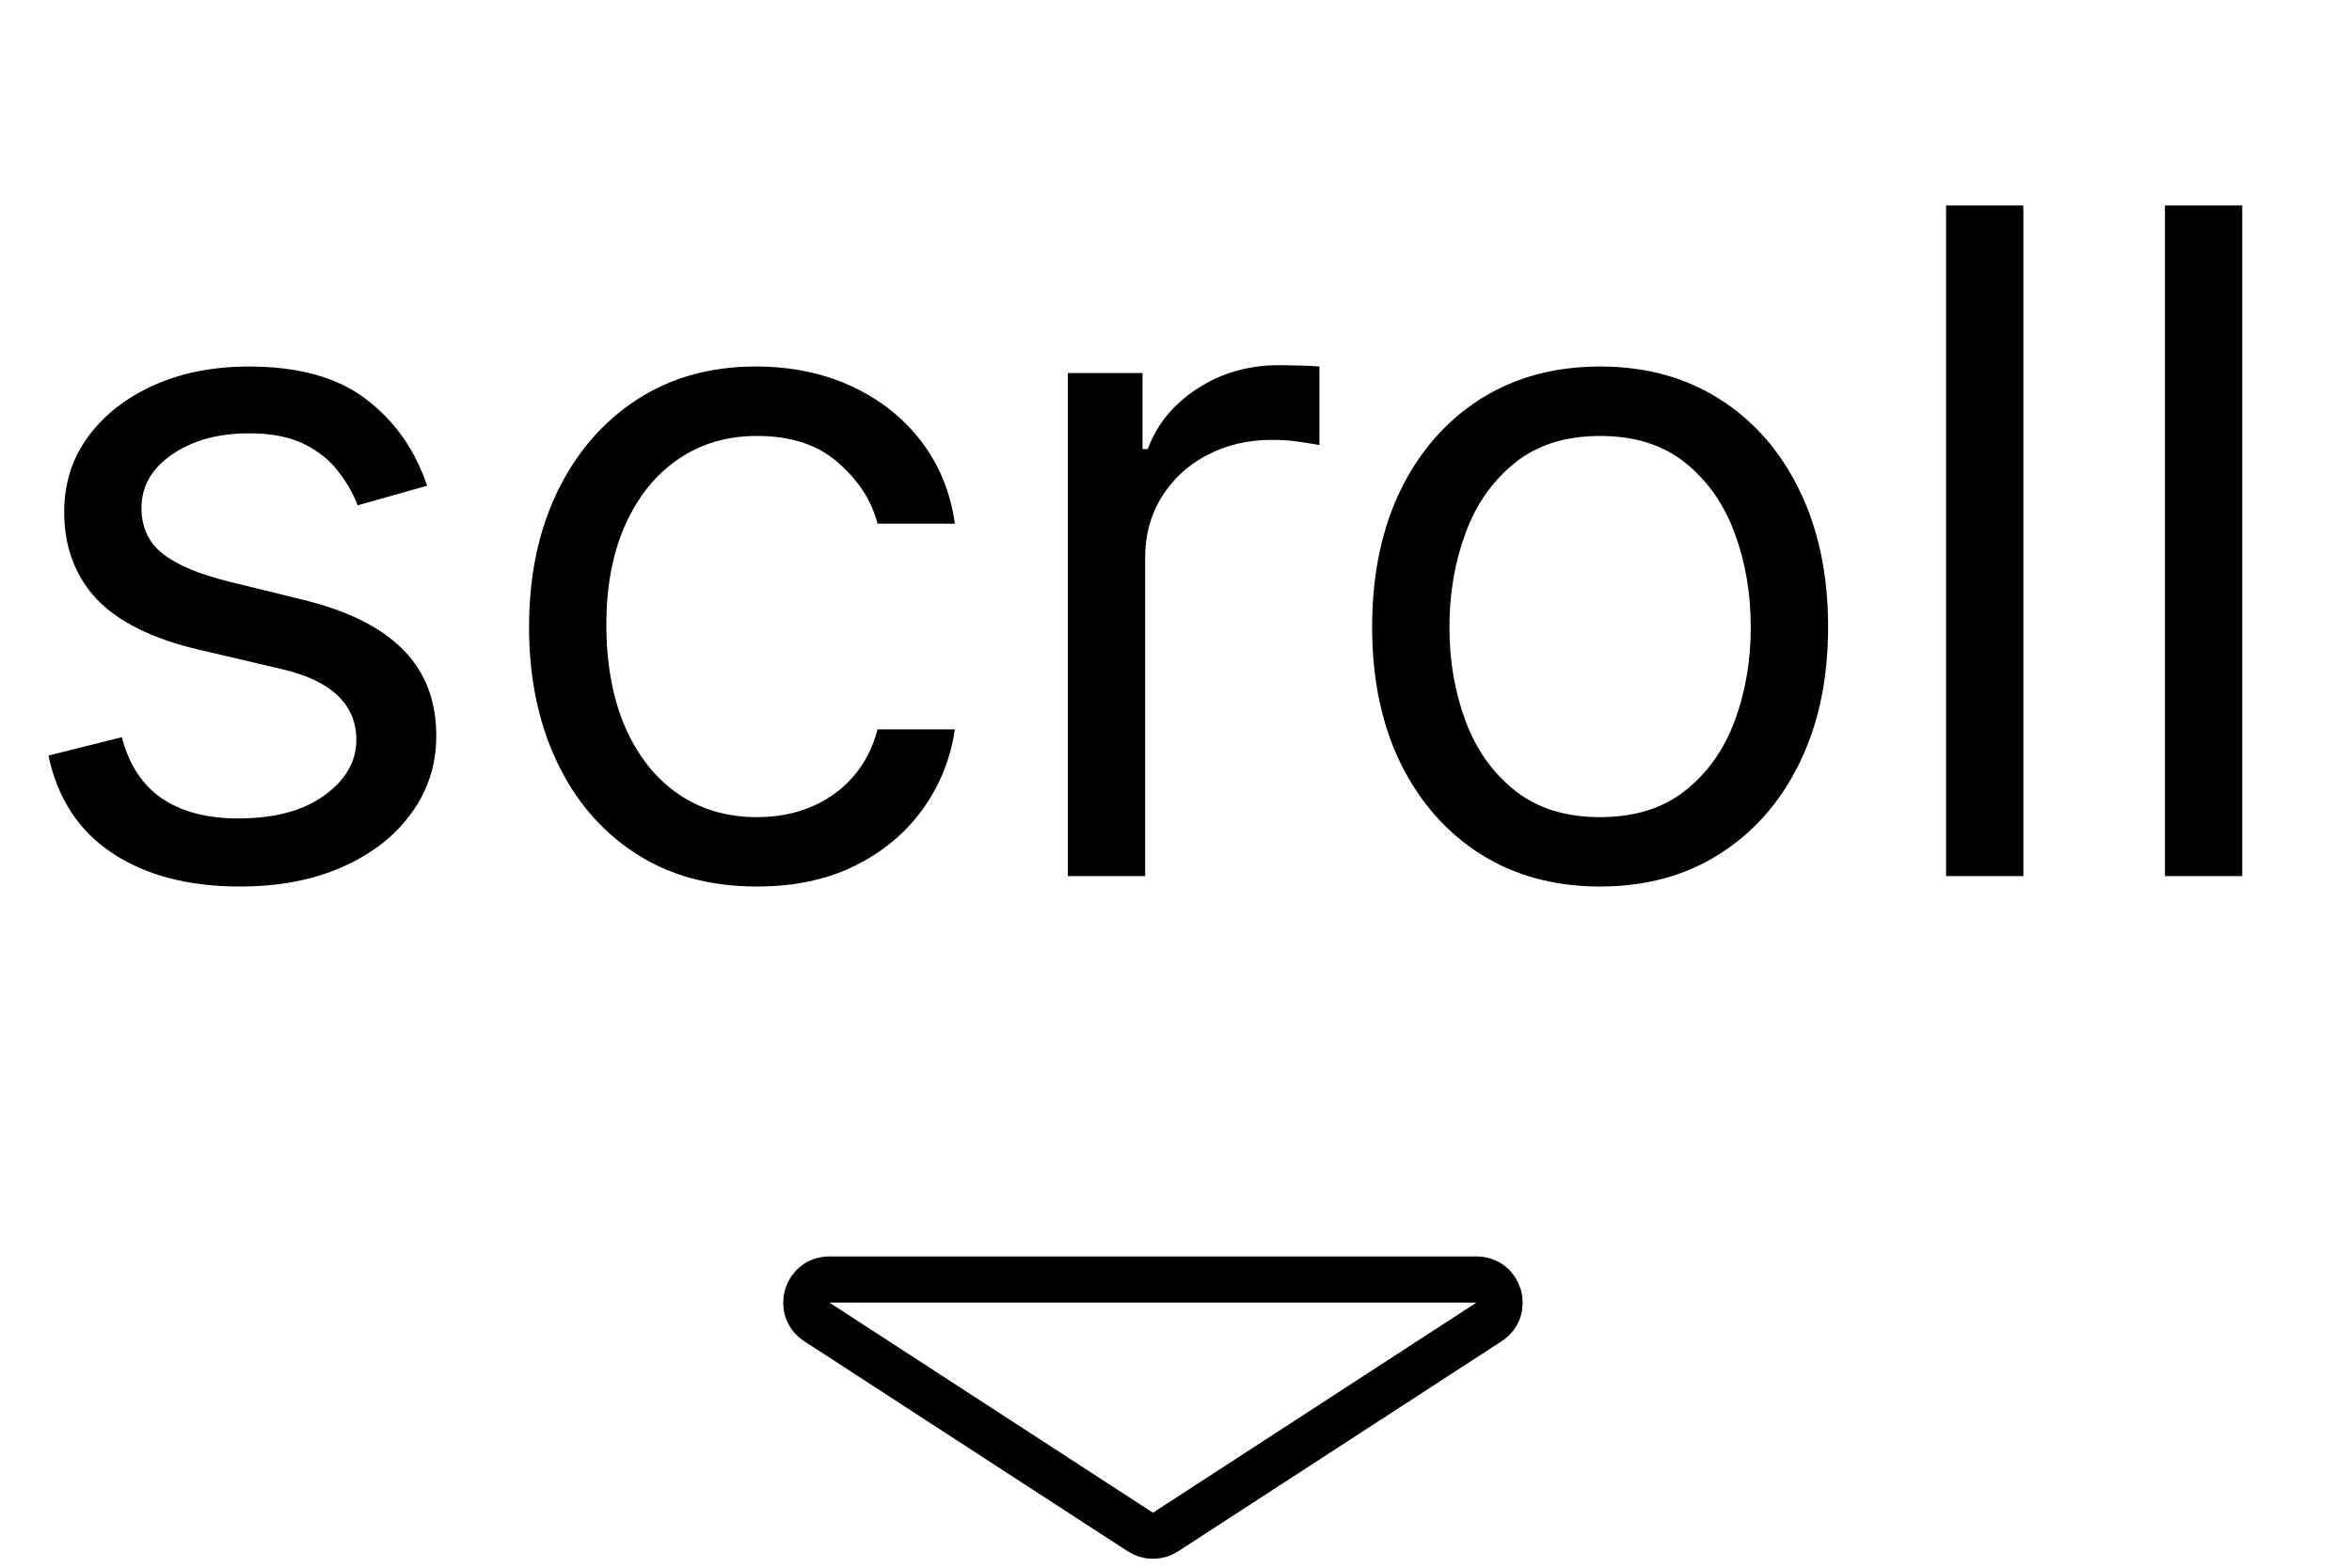 <svg width="51" height="34" viewBox="0 0 51 34" fill="none" xmlns="http://www.w3.org/2000/svg">
<path d="M9.261 10.534L7.756 10.96C7.661 10.709 7.521 10.465 7.337 10.229C7.157 9.987 6.911 9.788 6.598 9.632C6.286 9.476 5.885 9.398 5.398 9.398C4.73 9.398 4.174 9.552 3.729 9.859C3.288 10.162 3.068 10.548 3.068 11.017C3.068 11.434 3.22 11.763 3.523 12.004C3.826 12.246 4.299 12.447 4.943 12.608L6.562 13.006C7.538 13.242 8.265 13.605 8.743 14.092C9.221 14.575 9.46 15.198 9.46 15.96C9.46 16.585 9.28 17.144 8.92 17.636C8.565 18.129 8.068 18.517 7.429 18.801C6.79 19.085 6.046 19.227 5.199 19.227C4.086 19.227 3.165 18.986 2.436 18.503C1.707 18.02 1.245 17.314 1.051 16.386L2.642 15.989C2.794 16.576 3.08 17.016 3.501 17.31C3.928 17.603 4.484 17.75 5.17 17.75C5.952 17.75 6.572 17.584 7.031 17.253C7.495 16.917 7.727 16.514 7.727 16.046C7.727 15.667 7.595 15.349 7.33 15.094C7.064 14.833 6.657 14.639 6.108 14.511L4.29 14.085C3.291 13.848 2.557 13.482 2.088 12.984C1.624 12.482 1.392 11.855 1.392 11.102C1.392 10.487 1.565 9.942 1.911 9.469C2.261 8.995 2.737 8.624 3.338 8.354C3.944 8.084 4.631 7.949 5.398 7.949C6.477 7.949 7.325 8.186 7.94 8.659C8.561 9.133 9.001 9.758 9.261 10.534ZM16.415 19.227C15.392 19.227 14.512 18.986 13.773 18.503C13.034 18.02 12.466 17.355 12.069 16.507C11.671 15.66 11.472 14.691 11.472 13.602C11.472 12.494 11.675 11.517 12.083 10.669C12.495 9.817 13.068 9.152 13.802 8.673C14.54 8.19 15.402 7.949 16.387 7.949C17.154 7.949 17.845 8.091 18.461 8.375C19.076 8.659 19.58 9.057 19.973 9.568C20.366 10.079 20.61 10.676 20.705 11.358H19.029C18.901 10.861 18.617 10.421 18.177 10.037C17.741 9.649 17.154 9.455 16.415 9.455C15.762 9.455 15.189 9.625 14.696 9.966C14.209 10.302 13.828 10.778 13.553 11.393C13.283 12.004 13.148 12.722 13.148 13.546C13.148 14.388 13.281 15.122 13.546 15.747C13.816 16.372 14.194 16.858 14.682 17.203C15.175 17.549 15.752 17.722 16.415 17.722C16.851 17.722 17.246 17.646 17.601 17.494C17.956 17.343 18.257 17.125 18.503 16.841C18.749 16.557 18.925 16.216 19.029 15.818H20.705C20.61 16.462 20.376 17.042 20.002 17.558C19.633 18.07 19.142 18.477 18.532 18.78C17.925 19.078 17.22 19.227 16.415 19.227ZM23.155 19V8.091H24.774V9.739H24.888C25.087 9.199 25.447 8.761 25.968 8.425C26.488 8.089 27.076 7.92 27.729 7.92C27.852 7.92 28.006 7.923 28.191 7.928C28.375 7.932 28.515 7.939 28.61 7.949V9.653C28.553 9.639 28.423 9.618 28.219 9.589C28.02 9.556 27.809 9.54 27.587 9.54C27.057 9.54 26.583 9.651 26.166 9.874C25.755 10.091 25.428 10.394 25.186 10.783C24.95 11.166 24.831 11.604 24.831 12.097V19H23.155ZM34.696 19.227C33.712 19.227 32.847 18.993 32.104 18.524C31.365 18.055 30.788 17.4 30.371 16.557C29.959 15.714 29.753 14.729 29.753 13.602C29.753 12.466 29.959 11.474 30.371 10.626C30.788 9.779 31.365 9.121 32.104 8.652C32.847 8.183 33.712 7.949 34.696 7.949C35.681 7.949 36.543 8.183 37.282 8.652C38.025 9.121 38.603 9.779 39.015 10.626C39.431 11.474 39.64 12.466 39.64 13.602C39.64 14.729 39.431 15.714 39.015 16.557C38.603 17.4 38.025 18.055 37.282 18.524C36.543 18.993 35.681 19.227 34.696 19.227ZM34.696 17.722C35.444 17.722 36.06 17.53 36.543 17.146C37.026 16.763 37.383 16.259 37.615 15.633C37.847 15.008 37.963 14.331 37.963 13.602C37.963 12.873 37.847 12.194 37.615 11.564C37.383 10.934 37.026 10.425 36.543 10.037C36.06 9.649 35.444 9.455 34.696 9.455C33.948 9.455 33.333 9.649 32.85 10.037C32.367 10.425 32.009 10.934 31.777 11.564C31.545 12.194 31.429 12.873 31.429 13.602C31.429 14.331 31.545 15.008 31.777 15.633C32.009 16.259 32.367 16.763 32.85 17.146C33.333 17.53 33.948 17.722 34.696 17.722ZM43.874 4.455V19H42.198V4.455H43.874ZM48.62 4.455V19H46.944V4.455H48.62Z" fill="black"/>
<path d="M25.272 33.227C25.107 33.334 24.893 33.334 24.728 33.227L17.711 28.669C17.293 28.398 17.485 27.75 17.983 27.75L32.017 27.75C32.515 27.75 32.707 28.398 32.289 28.669L25.272 33.227Z" stroke="black"/>
</svg>
